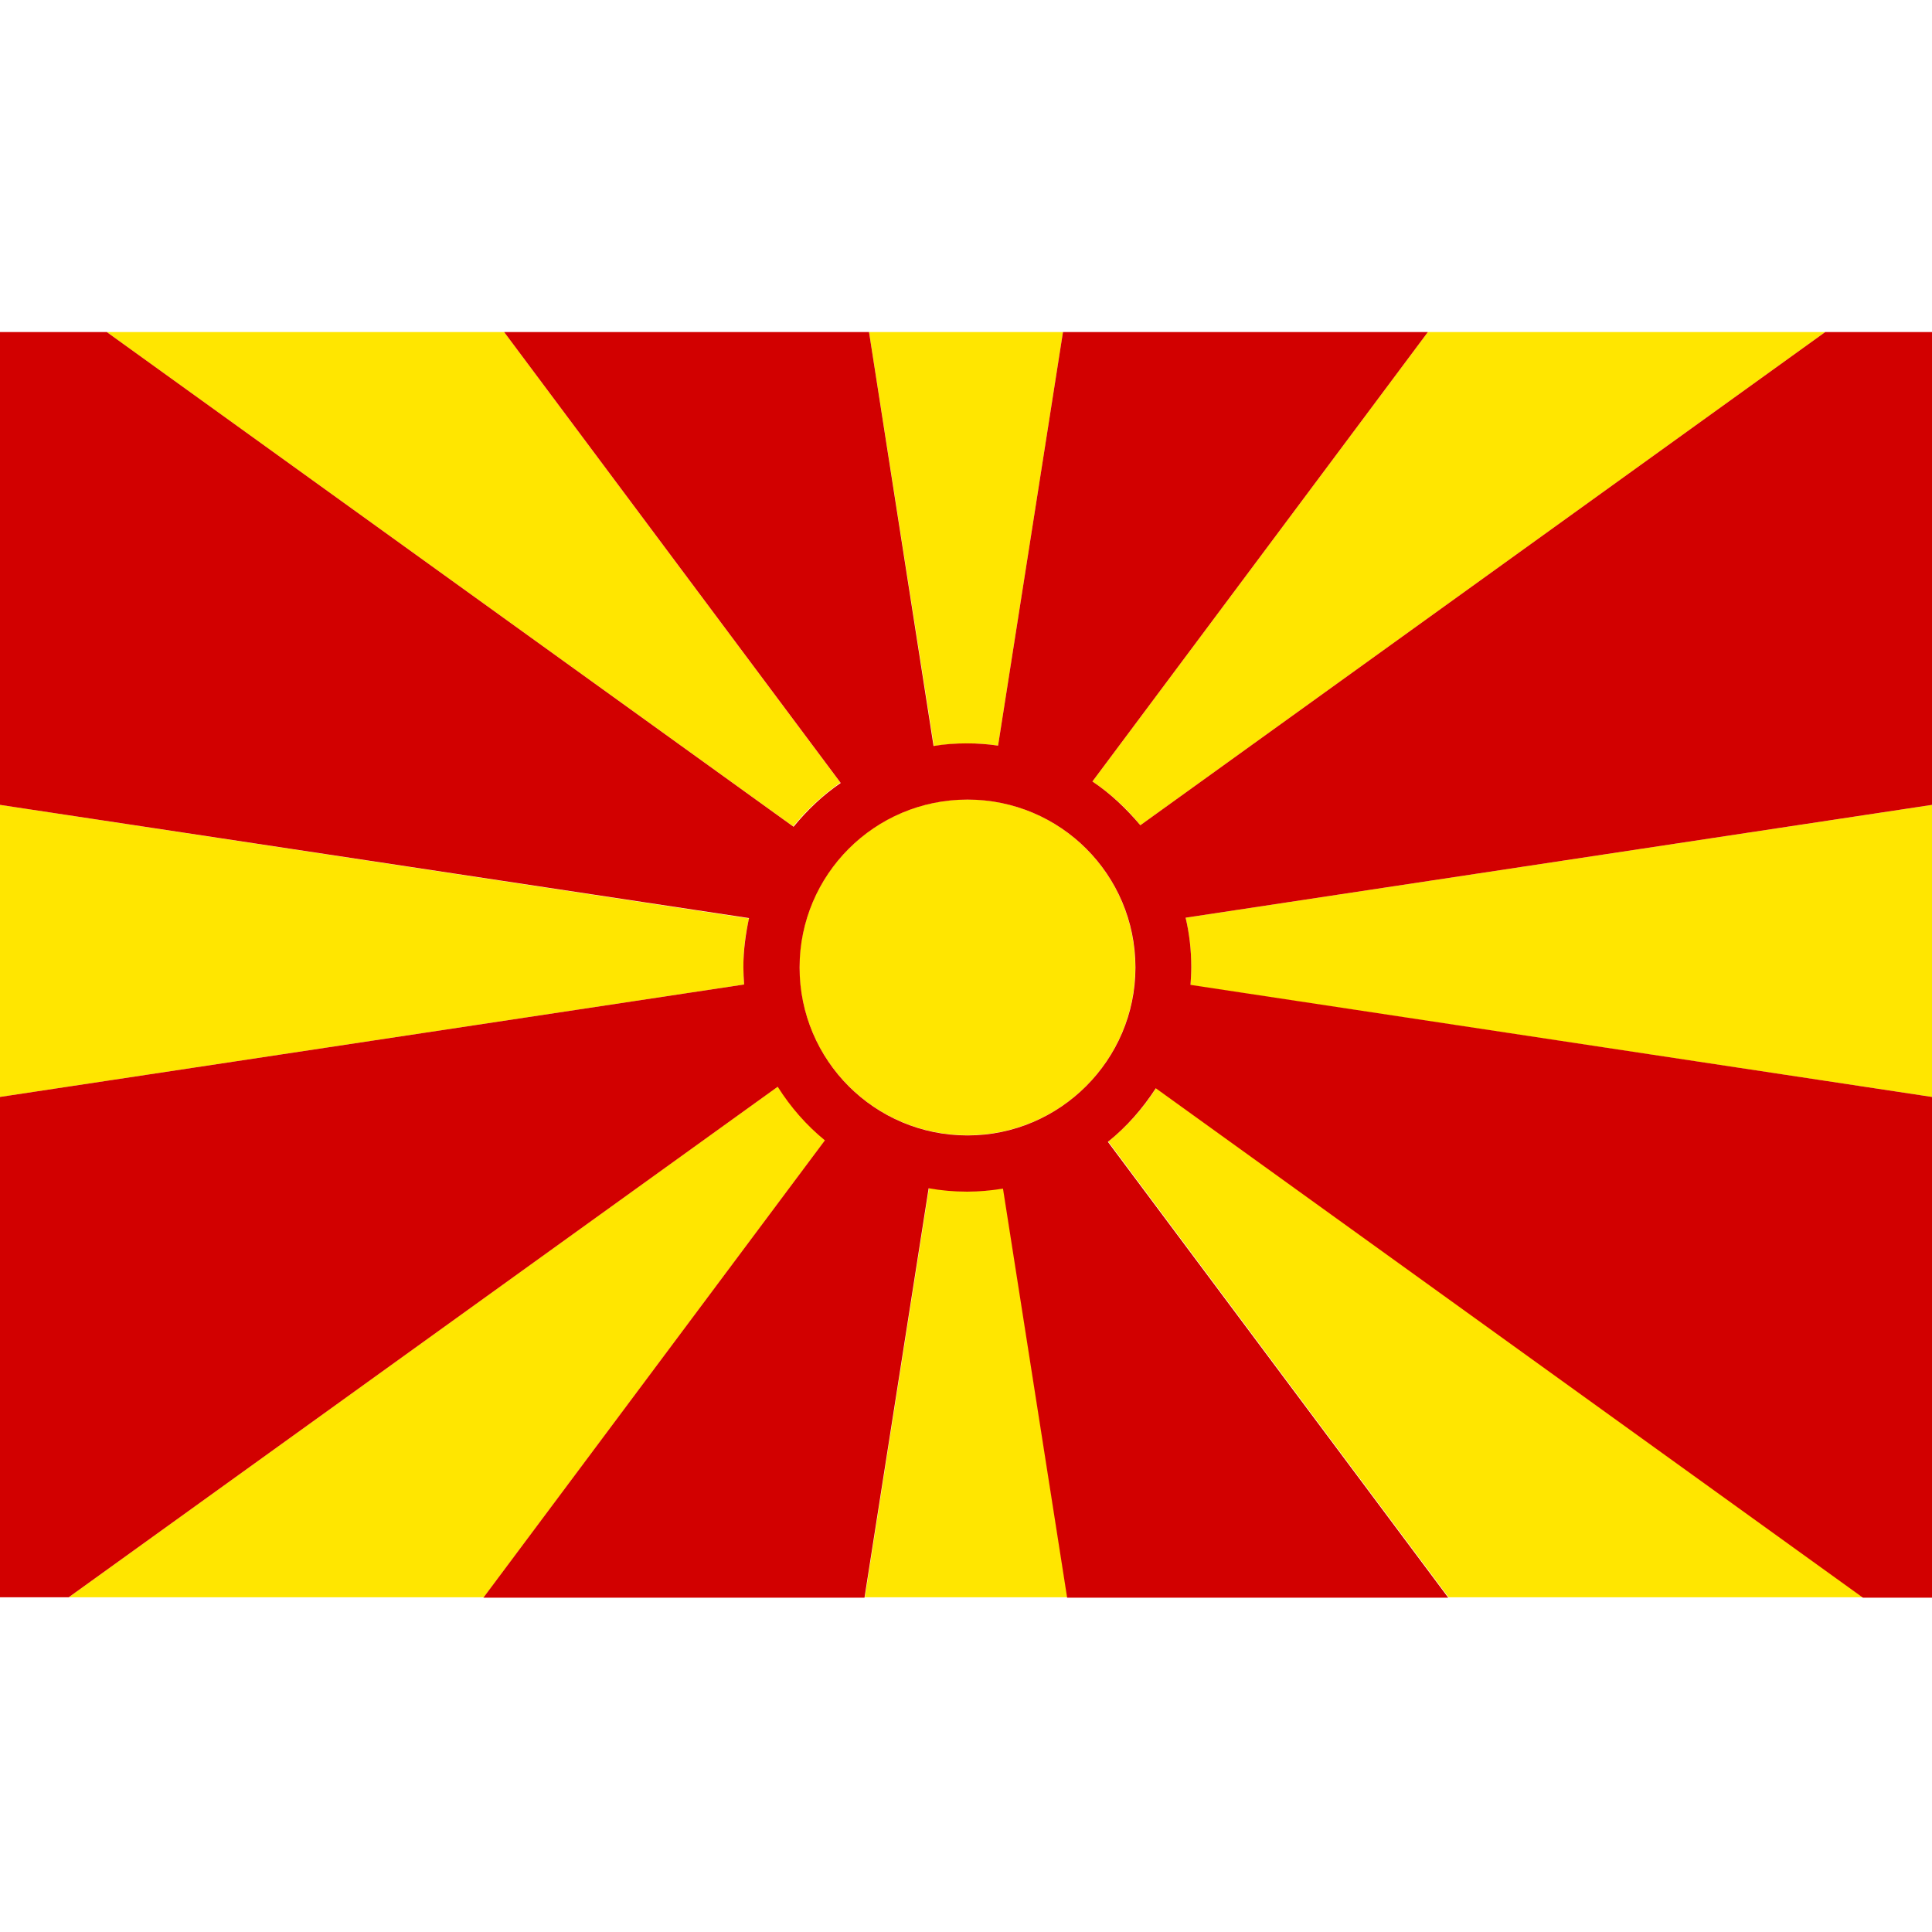 <?xml version="1.0" encoding="utf-8"?>
<!-- Generator: Adobe Illustrator 25.0.0, SVG Export Plug-In . SVG Version: 6.00 Build 0)  -->
<svg version="1.1" id="Layer_1" xmlns="http://www.w3.org/2000/svg" xmlns:xlink="http://www.w3.org/1999/xlink" x="0px" y="0px"
	 viewBox="0 0 512 512" style="enable-background:new 0 0 512 512;" xml:space="preserve">
<style type="text/css">
	.st0{fill:#FFE600;}
	.st1{fill:#D20000;}
</style>
<ellipse transform="matrix(0.707 -0.707 0.707 0.707 -106.187 256.359)" class="st0" cx="256.4" cy="256.4" rx="44.5" ry="44.5"/>
<path class="st0" d="M264.5,197.6L281.7,88h-51.4l17.2,109.7c2.9-0.4,5.9-0.7,8.9-0.7C259.1,197,261.9,197.2,264.5,197.6z"/>
<path class="st0" d="M210.2,219c3.6-4.4,7.8-8.3,12.5-11.6L133.6,88H28.3L210.2,219z"/>
<path class="st0" d="M315.7,256.4c0,1.6-0.1,3.1-0.2,4.7L512,290.7v-77.4l-197.8,29.9C315.2,247.5,315.7,251.8,315.7,256.4z"/>
<path class="st0" d="M483.7,88H378.4l-88.9,119.1c4.8,3.2,9.1,7.1,12.7,11.6L483.7,88z"/>
<path class="st0" d="M306.4,288.3c-3.4,5.4-7.7,10.2-12.7,14.2l90.2,120.8h-101l-17-108.4c-3.1,0.5-6.3,0.8-9.5,0.8
	c-3.5,0-6.9-0.3-10.2-0.9l-17,108.5h-101l90.5-121.2c-4.9-4-9.1-8.8-12.5-14.2L18.2,423.3H0v0h512v0h-18.2L306.4,288.3z"/>
<path class="st0" d="M197,256.4c0-4.5,0.5-8.8,1.5-13L0,213.3v77.4l197.2-29.8C197.1,259.4,197,257.9,197,256.4z"/>
<path class="st1" d="M512,88h-28.3L302.2,218.7c-3.7-4.4-7.9-8.4-12.7-11.6L378.4,88h-96.7l-17.2,109.6c-2.7-0.4-5.4-0.6-8.2-0.6
	c-3,0-6,0.2-8.9,0.7L230.3,88h-96.7l89.2,119.5c-4.7,3.2-8.9,7.2-12.5,11.6L28.3,88H0v125.3l198.5,30c-0.9,4.2-1.5,8.6-1.5,13
	c0,1.5,0.1,3.1,0.2,4.6L0,290.7v132.6h18.2L206.1,288c3.4,5.4,7.6,10.2,12.5,14.2l-90.5,121.2h101l17-108.5
	c3.3,0.6,6.7,0.9,10.2,0.9c3.2,0,6.4-0.3,9.5-0.8l17,108.4h101l-90.2-120.8c5-4,9.2-8.8,12.7-14.2l187.4,135H512V290.7L315.5,261
	c0.1-1.5,0.2-3.1,0.2-4.7c0-4.5-0.5-8.9-1.5-13.1L512,213.3V88z M256.4,300.9c-24.6,0-44.5-19.9-44.5-44.5
	c0-24.6,19.9-44.5,44.5-44.5s44.5,19.9,44.5,44.5C300.9,280.9,280.9,300.9,256.4,300.9z"/>
</svg>
